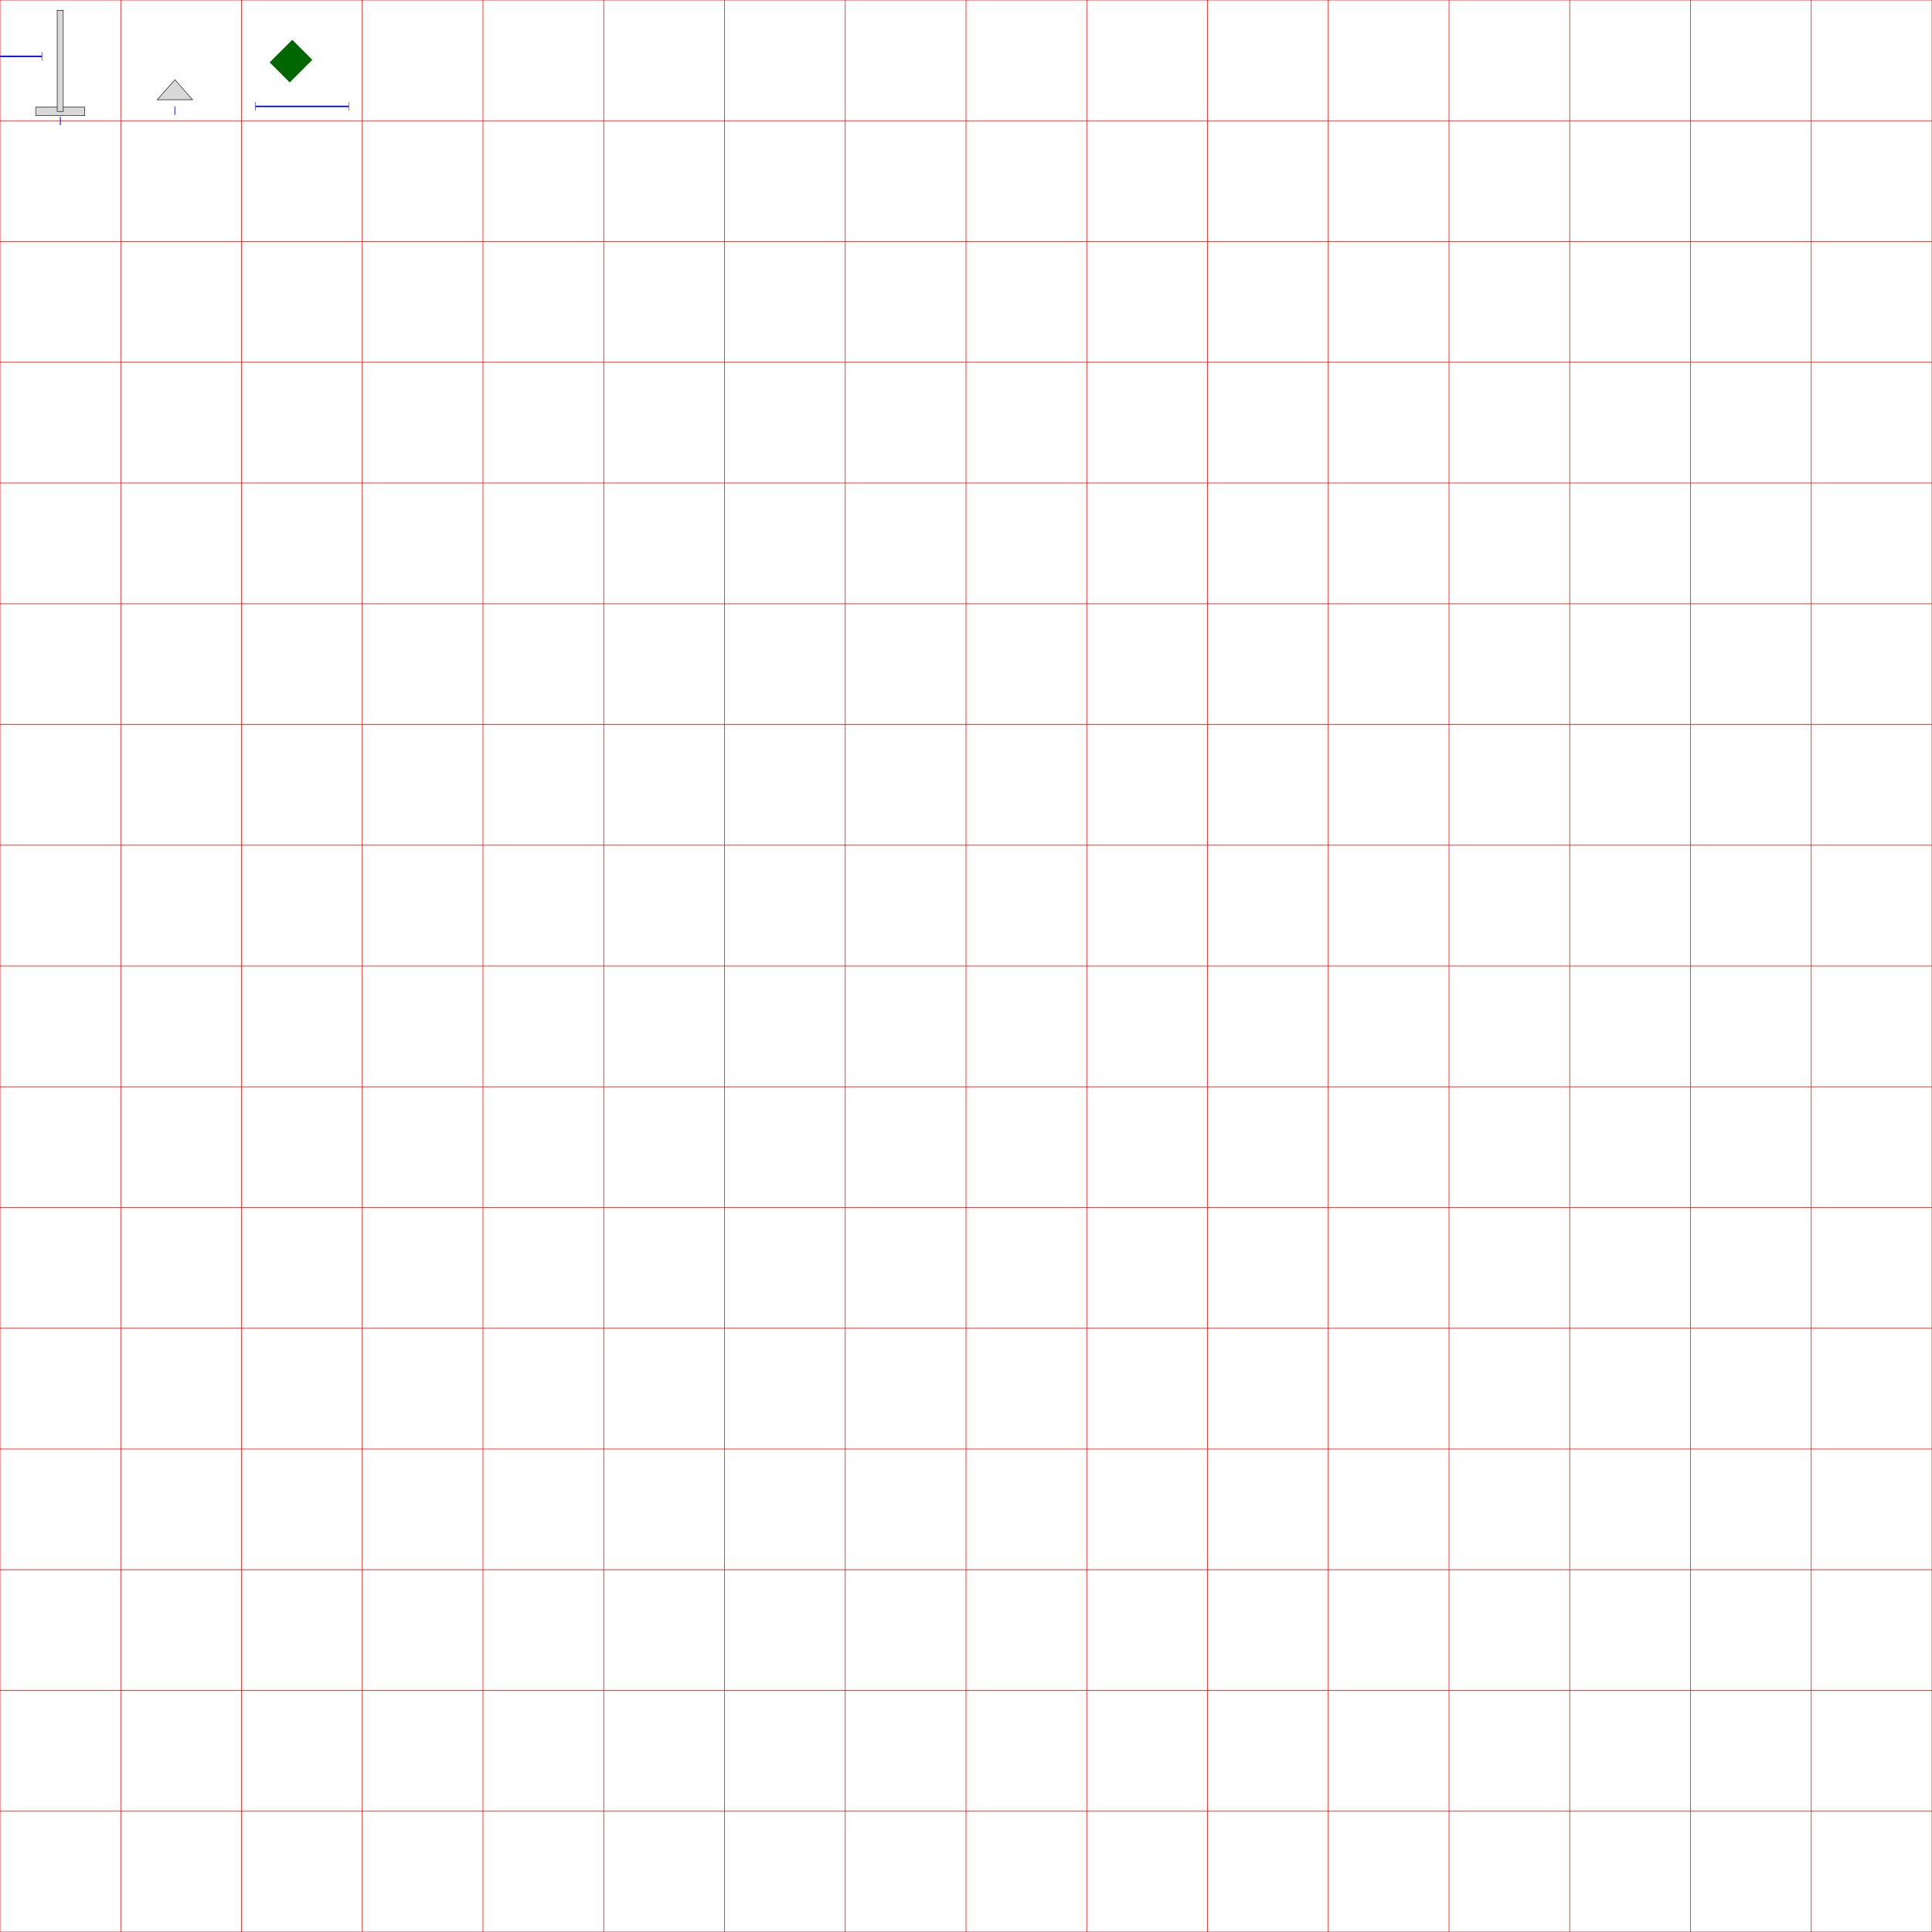 <?xml version="1.0" encoding="UTF-8" standalone="no"?>
<svg
   viewBox="0 0 16000 16000"
   version="1.1"
   id="svg61"
   sodipodi:docname="symbols-for-special-chrs.svg"
   inkscape:version="1.2-dev (9ff083a, 2021-12-08)"
   xmlns:inkscape="http://www.inkscape.org/namespaces/inkscape"
   xmlns:sodipodi="http://sodipodi.sourceforge.net/DTD/sodipodi-0.dtd"
   xmlns="http://www.w3.org/2000/svg"
   xmlns:svg="http://www.w3.org/2000/svg">
  <sodipodi:namedview
     id="namedview63"
     pagecolor="#ffffff"
     bordercolor="#666666"
     borderopacity="1.0"
     inkscape:pageshadow="2"
     inkscape:pageopacity="0.0"
     inkscape:pagecheckerboard="0"
     inkscape:blackoutopacity="0.0"
     showgrid="false"
     inkscape:zoom="0.30833462"
     inkscape:cx="2472.9627"
     inkscape:cy="569.18682"
     inkscape:window-width="1366"
     inkscape:window-height="713"
     inkscape:window-x="0"
     inkscape:window-y="0"
     inkscape:window-maximized="1"
     inkscape:current-layer="svg61"
     showguides="true"
     guidecolor="#ff0000"
     guideopacity="0.498"
     guidehicolor="#ff9e00"
     guidehiopacity="0.498" />
  <defs
     id="defs1019">
    <!-- arrowhead marker definition -->
    <marker
       id="arrow"
       viewBox="0 0 10 10"
       refX="5"
       refY="5"
       markerWidth="6"
       markerHeight="6"
       orient="auto-start-reverse">
      <path
         d="M 0 0 L 10 5 L 0 10 z"
         id="path1013" />
    </marker>
    <marker
       id="stop"
       viewBox="0 0 10 10"
       refX="0"
       refY="5"
       markerWidth="6"
       markerHeight="6"
       orient="auto-start-reverse">
      <path
         stroke="blue"
         stroke-width="1"
         d="M 0 0 0 10"
         id="path10135" />
    </marker>
    <!-- simple dot marker definition -->
    <marker
       id="dot"
       viewBox="0 0 10 10"
       refX="5"
       refY="5"
       markerWidth="5"
       markerHeight="5">
      <circle
         cx="5"
         cy="5"
         r="50"
         fill="red"
         id="circle1016" />
    </marker>
    <marker
       id="stop-2"
       viewBox="0 0 10 10"
       refX="0"
       refY="5"
       markerWidth="6"
       markerHeight="6"
       orient="auto-start-reverse">
      <path
         stroke="#0000ff"
         stroke-width="1"
         d="M 0,0 V 10"
         id="path10135-4" />
    </marker>
    <marker
       id="marker9974"
       viewBox="0 0 10 10"
       refX="0"
       refY="5"
       markerWidth="6"
       markerHeight="6"
       orient="auto-start-reverse">
      <path
         stroke="#0000ff"
         stroke-width="1"
         d="M 0,0 V 10"
         id="path9972" />
    </marker>
    <marker
       id="stop-3"
       viewBox="0 0 10 10"
       refX="0"
       refY="5"
       markerWidth="6"
       markerHeight="6"
       orient="auto-start-reverse">
      <path
         stroke="#0000ff"
         stroke-width="1"
         d="M 0,0 V 10"
         id="path10135-5" />
    </marker>
    <marker
       id="marker10337"
       viewBox="0 0 10 10"
       refX="0"
       refY="5"
       markerWidth="6"
       markerHeight="6"
       orient="auto-start-reverse">
      <path
         stroke="#0000ff"
         stroke-width="1"
         d="M 0,0 V 10"
         id="path10335" />
    </marker>
    <marker
       id="stop-2-6"
       viewBox="0 0 10 10"
       refX="0"
       refY="5"
       markerWidth="6"
       markerHeight="6"
       orient="auto-start-reverse">
      <path
         stroke="#0000ff"
         stroke-width="1"
         d="M 0,0 V 10"
         id="path10135-4-6" />
    </marker>
    <marker
       id="marker11504"
       viewBox="0 0 10 10"
       refX="0"
       refY="5"
       markerWidth="6"
       markerHeight="6"
       orient="auto-start-reverse">
      <path
         stroke="#0000ff"
         stroke-width="1"
         d="M 0,0 V 10"
         id="path11502" />
    </marker>
  </defs>
  <style
     id="style5004">
      .gridlines {
        stroke:                 red;
        stroke-width:           5;
        mix-blend-mode:         multiply; }
     </style>
  <g
     class="gridlines"
     inkscape:groupmode="layer"
     id="layer1"
     inkscape:label="gridlayer"
     sodipodi:insensitive="true"
     style="display:inline">
    <line
       x1="0"
       y1="0"
       x2="16000"
       y2="0"
       id="line5352" />
    <line
       x1="0"
       y1="1000"
       x2="16000"
       y2="1000"
       id="line5354" />
    <line
       x1="0"
       y1="2000"
       x2="16000"
       y2="2000"
       id="line5356" />
    <line
       x1="0"
       y1="3000"
       x2="16000"
       y2="3000"
       id="line5358" />
    <line
       x1="0"
       y1="4000"
       x2="16000"
       y2="4000"
       id="line5360" />
    <line
       x1="0"
       y1="5000"
       x2="16000"
       y2="5000"
       id="line5362" />
    <line
       x1="0"
       y1="6000"
       x2="16000"
       y2="6000"
       id="line5364" />
    <line
       x1="0"
       y1="7000"
       x2="16000"
       y2="7000"
       id="line5366" />
    <line
       x1="0"
       y1="8000"
       x2="16000"
       y2="8000"
       id="line5368" />
    <line
       x1="0"
       y1="9000"
       x2="16000"
       y2="9000"
       id="line5370" />
    <line
       x1="0"
       y1="10000"
       x2="16000"
       y2="10000"
       id="line5372" />
    <line
       x1="0"
       y1="11000"
       x2="16000"
       y2="11000"
       id="line5374" />
    <line
       x1="0"
       y1="12000"
       x2="16000"
       y2="12000"
       id="line5376" />
    <line
       x1="0"
       y1="13000"
       x2="16000"
       y2="13000"
       id="line5378" />
    <line
       x1="0"
       y1="14000"
       x2="16000"
       y2="14000"
       id="line5380" />
    <line
       x1="0"
       y1="15000"
       x2="16000"
       y2="15000"
       id="line5382" />
    <line
       x1="0"
       y1="16000"
       x2="16000"
       y2="16000"
       id="line5384" />
    <line
       x1="0"
       y1="0"
       x2="0"
       y2="16000"
       id="line5006" />
    <line
       x1="1000"
       y1="0"
       x2="1000"
       y2="16000"
       id="line5008" />
    <line
       x1="2000"
       y1="0"
       x2="2000"
       y2="16000"
       id="line5010" />
    <line
       x1="3000"
       y1="0"
       x2="3000"
       y2="16000"
       id="line5012" />
    <line
       x1="4000"
       y1="0"
       x2="4000"
       y2="16000"
       id="line5014" />
    <line
       x1="5000"
       y1="0"
       x2="5000"
       y2="16000"
       id="line5016" />
    <line
       x1="6000"
       y1="0"
       x2="6000"
       y2="16000"
       id="line5018" />
    <line
       x1="7000"
       y1="0"
       x2="7000"
       y2="16000"
       id="line5020" />
    <line
       x1="8000"
       y1="0"
       x2="8000"
       y2="16000"
       id="line5022" />
    <line
       x1="9000"
       y1="0"
       x2="9000"
       y2="16000"
       id="line5024" />
    <line
       x1="10000"
       y1="0"
       x2="10000"
       y2="16000"
       id="line5026" />
    <line
       x1="11000"
       y1="0"
       x2="11000"
       y2="16000"
       id="line5028" />
    <line
       x1="12000"
       y1="0"
       x2="12000"
       y2="16000"
       id="line5030" />
    <line
       x1="13000"
       y1="0"
       x2="13000"
       y2="16000"
       id="line5032" />
    <line
       x1="14000"
       y1="0"
       x2="14000"
       y2="16000"
       id="line5034" />
    <line
       x1="15000"
       y1="0"
       x2="15000"
       y2="16000"
       id="line5036" />
    <line
       x1="16000"
       y1="0"
       x2="16000"
       y2="16000"
       id="line5038" />
  </g>
  <g
     id="sym-wbr">
    <path
       style="fill:#d8d8d8;stroke:#000000;stroke-width:3.911"
       d="m 1448.839,660.088 -147.083,165.947 h 293.231 z"
       id="path10490" />
    <line
       class="glyphmetric horizontal"
       x1="1448.363"
       y1="916.214"
       x2="1448.363"
       y2="916.214"
       stroke="#0000ff"
       stroke-width="11.66"
       marker-start="url(#stop-3)"
       marker-end="url(#stop-3)"
       id="sym-wbr-glyfmetric"
       inkscape:label="sym-wbr-glyfmetric"
       style="marker-start:url(#stop-3);marker-end:url(#stop-3)" />
  </g>
  <g
     id="sym-shy"
     transform="translate(448.315,425.56)">
    <line
       class="glyphmetric horizontal"
       x1="51.411"
       y1="576.635"
       x2="51.411"
       y2="576.635"
       stroke="#0000ff"
       stroke-width="11.66"
       marker-start="url(#stop)"
       marker-end="url(#stop)"
       id="sym-shy-glyfmetric"
       inkscape:label="sym-shy-glyfmetric" />
    <path
       d="m -152.76,461.361 h 406.322 v 70.27 h -406.322 z"
       style="fill:#d8d8d8;stroke:#000000;stroke-width:4.031"
       id="path58" />
    <path
       d="M 25.325,-340.201 H 75.478 V 497.54 H 25.325 Z"
       style="fill:#d8d8d8;stroke:#000000;stroke-width:4.212"
       id="path56" />
  </g>
  <line
     class="glyphmetric horizontal"
     x1="-423.747"
     y1="467.025"
     x2="345.909"
     y2="467.025"
     stroke="#0000ff"
     stroke-width="11.66"
     marker-start="url(#stop-2-6)"
     marker-end="url(#stop-2-6)"
     id="xxx-glyfmetric-5"
     style="marker-start:url(#stop-2-6);marker-end:url(#stop-2-6)" />
  <g
     id="sym-xxx"
     inkscape:label="sym-xxx">
    <line
       class="glyphmetric horizontal"
       x1="2116.443"
       y1="881.234"
       x2="2886.099"
       y2="881.234"
       stroke="#0000ff"
       stroke-width="11.66"
       marker-start="url(#stop-2)"
       marker-end="url(#stop-2)"
       id="xxx-glyfmetric"
       style="marker-start:url(#stop-2);marker-end:url(#stop-2)" />
    <rect
       style="fill:#006600"
       id="rect11586"
       width="234.758"
       height="264.844"
       x="1944.514"
       y="-1478.598"
       ry="0"
       rx="0"
       transform="rotate(45)" />
  </g>
</svg>

